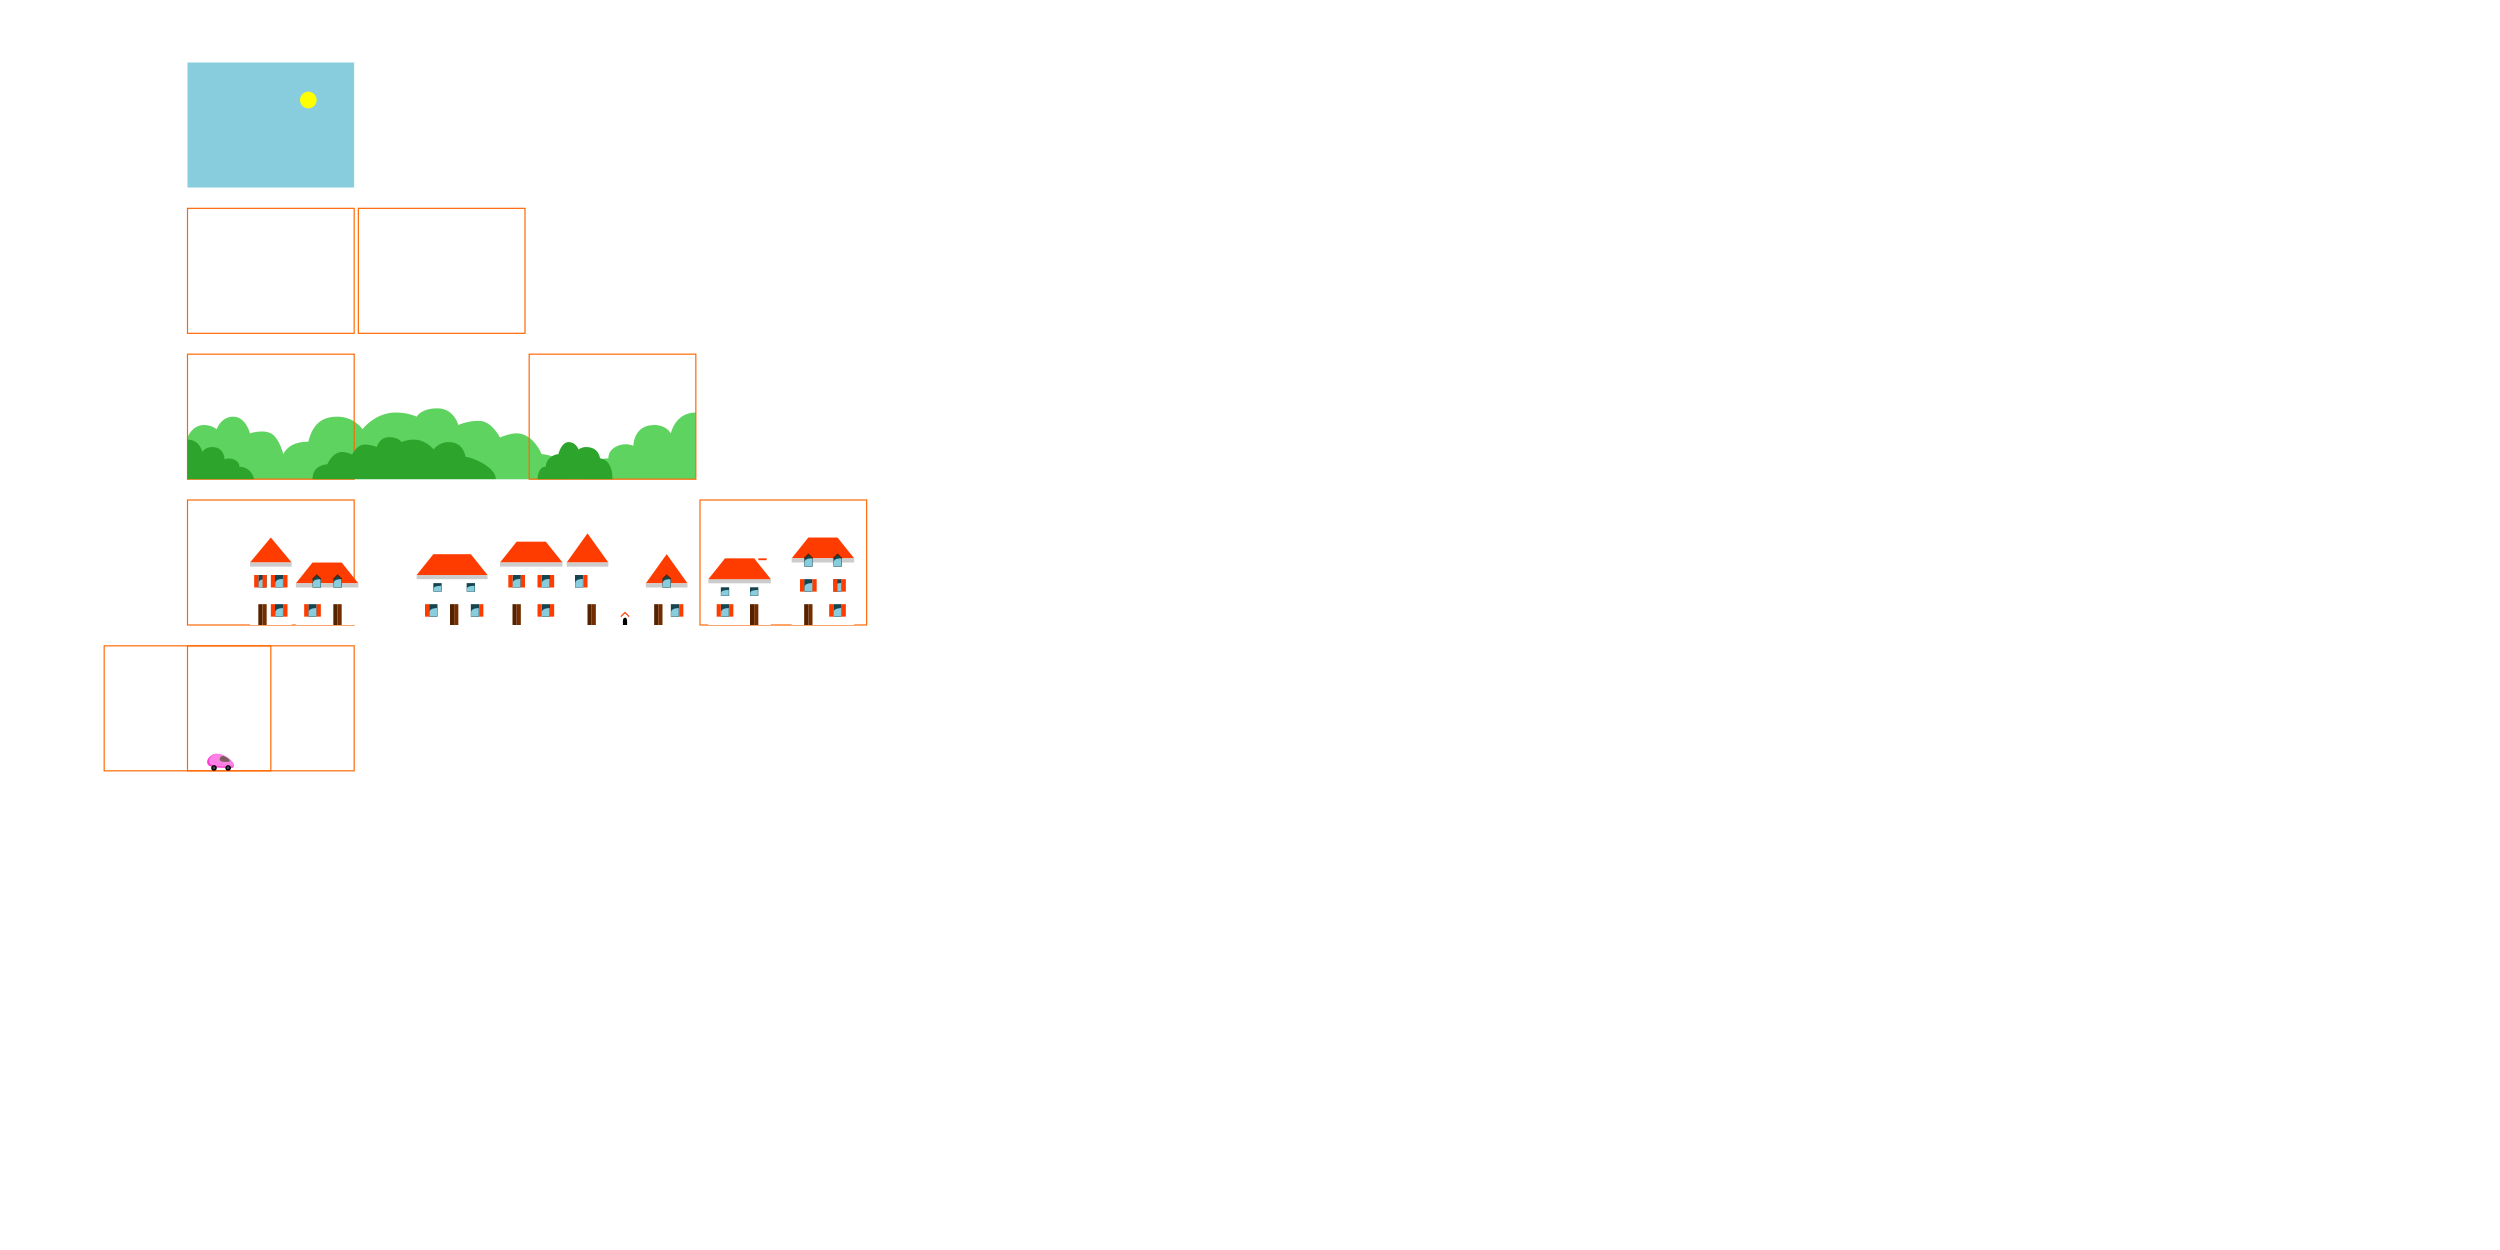 <?xml version="1.0" encoding="UTF-8" standalone="no"?>
<!-- Created with Inkscape (http://www.inkscape.org/) -->

<svg
   xmlns:ns1="http://sozi.baierouge.fr"
   xmlns:dc="http://purl.org/dc/elements/1.1/"
   xmlns:cc="http://creativecommons.org/ns#"
   xmlns:rdf="http://www.w3.org/1999/02/22-rdf-syntax-ns#"
   xmlns:svg="http://www.w3.org/2000/svg"
   xmlns="http://www.w3.org/2000/svg"
   xmlns:sodipodi="http://sodipodi.sourceforge.net/DTD/sodipodi-0.dtd"
   xmlns:inkscape="http://www.inkscape.org/namespaces/inkscape"
   width="2125.984"
   height="1062.992"
   id="svg2"
   version="1.1"
   inkscape:version="0.48.3.1 r9886"
   sodipodi:docname="layers-demo.svg">
  <sodipodi:namedview
     id="base"
     pagecolor="#ffffff"
     bordercolor="#666666"
     borderopacity="1.0"
     inkscape:pageopacity="0.0"
     inkscape:pageshadow="2"
     inkscape:zoom="0.98994949"
     inkscape:cx="436.35671"
     inkscape:cy="715.19648"
     inkscape:document-units="px"
     inkscape:current-layer="layer3"
     showgrid="true"
     units="mm"
     inkscape:window-width="1366"
     inkscape:window-height="722"
     inkscape:window-x="0"
     inkscape:window-y="24"
     inkscape:window-maximized="1"
     inkscape:snap-grids="true">
    <inkscape:grid
       type="xygrid"
       id="grid2985"
       empspacing="5"
       visible="true"
       enabled="true"
       snapvisiblegridlinesonly="true"
       units="mm"
       spacingx="1mm"
       spacingy="1mm" />
  </sodipodi:namedview>
  <defs
     id="defs4" />
  <g
     inkscape:groupmode="layer"
     id="layer3"
     inkscape:label="Fond"
     style="display:none">
    <rect
       style="fill:#cccccc;fill-opacity:1;fill-rule:nonzero;stroke:none"
       id="rect3037"
       width="690.945"
       height="637.795"
       x="70.866"
       y="35.433" />
  </g>
  <g
     inkscape:label="Ciel"
     inkscape:groupmode="layer"
     id="layer1"
     transform="translate(0,10.63)"
     style="display:inline">
    <rect
       style="fill:#87cdde;stroke:none"
       id="ciel"
       width="141.732"
       height="106.299"
       x="159.449"
       y="42.52"
       inkscape:label="#rect2987" />
    <path
       sodipodi:type="arc"
       style="fill:#ffff00;fill-opacity:1;fill-rule:nonzero;stroke:none"
       id="path2989"
       sodipodi:cx="274.60629"
       sodipodi:cy="69.094467"
       sodipodi:rx="8.8582678"
       sodipodi:ry="8.8582678"
       d="m 283.465,69.094 c 0,4.892 -3.966,8.858 -8.858,8.858 -4.892,0 -8.858,-3.966 -8.858,-8.858 0,-4.892 3.966,-8.858 8.858,-8.858 4.892,0 8.858,3.966 8.858,8.858 z"
       transform="matrix(0.8,0,0,0.8,42.52,19.134)" />
  </g>
  <g
     inkscape:groupmode="layer"
     id="layer2"
     inkscape:label="Nuages"
     style="display:inline">
    <path
       style="fill:#ffffff;stroke:none"
       d="m 343.701,205.512 c 0,0 0,-7.087 10.63,-7.087 7.087,0 10.63,7.087 10.63,7.087 0,0 3.543,-3.543 10.63,-3.543 7.087,0 10.473,6.645 10.473,6.645 0,0 7.244,0.442 7.244,3.985 0,7.087 -10.63,7.087 -10.63,7.087 0,0 -7.087,7.087 -17.717,7.087 -21.26,0 -24.803,-7.087 -24.803,-7.087 0,0 -7.087,0 -7.087,-7.087 0,-7.087 10.63,-7.087 10.63,-7.087 z"
       id="path2997"
       inkscape:connector-curvature="0"
       sodipodi:nodetypes="cscscscscsc" />
    <path
       sodipodi:nodetypes="cscscscscsc"
       inkscape:connector-curvature="0"
       id="path3003"
       d="m 187.795,209.055 c 0,0 3.543,-3.543 7.087,-3.543 7.087,-1e-5 7.087,3.543 7.087,3.543 0,0 1e-5,-3.543 7.087,-3.543 7.087,0 7.087,7.087 7.087,7.087 0,0 5.128,3.917 3.543,7.087 -3.543,7.087 -14.173,3.543 -14.173,3.543 0,0 0,3.543 -10.63,3.543 -10.63,0 -10.63,-7.087 -10.63,-7.087 0,0 -10.63,0 -7.087,-7.087 3.543,-7.087 10.63,-3.543 10.63,-3.543 z"
       style="fill:#ffffff;stroke:none" />
    <rect
       transform="translate(0,10.63)"
       y="166.535"
       x="159.449"
       height="106.299"
       width="141.732"
       id="nuages-depart"
       style="fill:none;stroke:#ff6600"
       inkscape:label="#rect3039" />
    <rect
       transform="translate(0,10.63)"
       style="fill:none;stroke:#ff6600"
       id="nuages-arrivee"
       width="141.732"
       height="106.299"
       x="304.724"
       y="166.535"
       inkscape:label="#rect3041" />
  </g>
  <g
     inkscape:groupmode="layer"
     id="layer4"
     inkscape:label="Arbres"
     style="display:inline">
    <path
       style="fill:#5fd35f;stroke:none"
       d="m 159.449,372.047 c 0,0 3.543,-10.63 14.173,-10.63 6.36,0 10.63,3.543 10.63,3.543 0,0 3.543,-10.63 14.173,-10.63 10.63,0 14.173,14.173 14.173,14.173 0,0 10.63,-3.543 17.717,0 7.087,3.543 10.63,17.717 10.63,17.717 0,0 3.543,-10.63 21.26,-10.63 3.543,-14.173 10.63,-21.26 24.803,-21.26 14.173,10e-6 21.26,10.63 21.26,10.63 0,0 10.63,-14.173 28.346,-14.173 10.63,0 17.717,3.543 17.717,3.543 0,0 3.543,-7.087 17.717,-7.087 14.173,0 17.717,14.173 17.717,14.173 0,0 7.087,-3.543 17.717,-3.543 10.63,0 17.717,14.173 17.717,14.173 0,0 7.813,-3.543 14.173,-3.543 14.173,0 21.26,17.717 21.26,17.717 0,0 21.26,0 21.26,21.26 l 14.173,0 c 0,0 3.543,-17.717 21.26,-17.717 0,-10.63 14.173,-14.173 21.26,-10.63 0,0 0,-17.717 17.717,-17.717 10.63,0 14.173,7.087 14.173,7.087 0,0 3.543,-17.717 21.26,-17.717 0,0 0,42.163 0,56.693 l -432.283,0 z"
       id="path3059"
       inkscape:connector-curvature="0"
       sodipodi:nodetypes="csczczccscscsczcscccccsccccc" />
    <rect
       style="fill:none;stroke:#ff6600;display:inline"
       id="arbres-depart"
       width="141.732"
       height="106.299"
       x="159.449"
       y="301.181"
       inkscape:label="#rect3049" />
    <rect
       style="fill:none;stroke:#ff6600;display:inline"
       id="arbres-arrivee"
       width="141.732"
       height="106.299"
       x="450"
       y="301.181"
       inkscape:label="#rect3053" />
    <path
       sodipodi:nodetypes="csczcccccscscsczcscccccsccccc"
       inkscape:connector-curvature="0"
       id="path4352"
       d="m 510.236,389.764 c 0,0 -0.645,-9.609 -11.951,-9.609 -3.773,0 -6.306,2.102 -6.306,2.102 0,0 -2.102,-6.306 -8.408,-6.306 -6.306,0 -8.768,10.27 -8.768,10.27 -3.543,0 -10.63,3.543 -10.63,10.63 -7.087,0 -7.087,10.63 -7.087,10.63 0,0 -28.346,0 -35.433,0 0,-10.63 -20.929,-18.918 -25.584,-18.918 -2.102,-8.408 -6.306,-12.612 -14.714,-12.612 -8.408,10e-6 -12.612,6.306 -12.612,6.306 0,0 -6.306,-8.408 -16.816,-8.408 -6.306,0 -10.51,2.102 -10.51,2.102 0,0 -2.102,-4.204 -10.51,-4.204 -8.408,0 -10.51,8.408 -10.51,8.408 0,0 -4.204,-2.102 -10.51,-2.102 -6.306,0 -10.51,8.408 -10.51,8.408 0,0 -4.635,-2.102 -8.408,-2.102 -8.408,0 -12.612,10.51 -12.612,10.51 0,0 -12.612,0 -12.612,12.612 l -49.546,0 c 0,0 -2.102,-10.51 -12.612,-10.51 0,-6.306 -8.408,-8.408 -12.612,-6.306 0,0 0,-10.51 -10.51,-10.51 -6.306,0 -8.408,4.204 -8.408,4.204 0,0 -2.102,-10.51 -12.612,-10.51 0,0 0,25.012 0,33.631 l 361.417,0 c 0,-17.717 -10.63,-17.717 -10.63,-17.717 z"
       style="fill:#2da52d;fill-opacity:1;stroke:none" />
  </g>
  <g
     inkscape:groupmode="layer"
     id="layer5"
     inkscape:label="Maisons"
     style="display:inline">
    <rect
       y="425.197"
       x="159.449"
       height="106.299"
       width="141.732"
       id="maisons-depart"
       style="fill:none;stroke:#ff6600;display:inline"
       inkscape:label="#rect3061" />
    <rect
       style="fill:none;stroke:#ff6600;display:inline"
       id="maisons-arrivee"
       width="141.732"
       height="106.299"
       x="595.276"
       y="425.197"
       inkscape:label="#rect3069" />
    <rect
       style="fill:#ffffff;fill-opacity:1;fill-rule:nonzero;stroke:none"
       id="rect3071"
       width="35.433"
       height="53.15"
       x="212.598"
       y="478.346" />
    <rect
       y="496.063"
       x="251.575"
       height="35.433"
       width="53.15"
       id="rect3073"
       style="fill:#ffffff;fill-opacity:1;fill-rule:nonzero;stroke:none" />
    <rect
       style="fill:#ffffff;fill-opacity:1;fill-rule:nonzero;stroke:none"
       id="rect3075"
       width="60.236"
       height="42.52"
       x="354.331"
       y="488.976" />
    <rect
       y="478.346"
       x="425.197"
       height="53.15"
       width="53.15"
       id="rect3077"
       style="fill:#ffffff;fill-opacity:1;fill-rule:nonzero;stroke:none" />
    <rect
       style="fill:#ffffff;fill-opacity:1;fill-rule:nonzero;stroke:none"
       id="rect3079"
       width="35.433"
       height="53.15"
       x="481.89"
       y="478.346" />
    <rect
       y="496.063"
       x="549.213"
       height="35.433"
       width="35.433"
       id="rect3081"
       style="fill:#ffffff;fill-opacity:1;fill-rule:nonzero;stroke:none" />
    <rect
       style="fill:#ffffff;fill-opacity:1;fill-rule:nonzero;stroke:none"
       id="rect3083"
       width="53.15"
       height="38.976"
       x="602.362"
       y="492.52" />
    <rect
       y="474.803"
       x="673.228"
       height="56.693"
       width="53.15"
       id="rect3085"
       style="fill:#ffffff;fill-opacity:1;fill-rule:nonzero;stroke:none" />
    <path
       style="fill:#ff3c00;fill-opacity:1;stroke:none"
       d="m 212.598,478.346 17.717,-21.26 17.717,21.26 z"
       id="path3087"
       inkscape:connector-curvature="0" />
    <path
       inkscape:connector-curvature="0"
       id="path3857"
       d="m 251.575,496.063 14.173,-17.717 24.803,0 14.173,17.717 z"
       style="fill:#ff3c00;fill-opacity:1;stroke:none"
       sodipodi:nodetypes="ccccc" />
    <path
       sodipodi:nodetypes="ccccc"
       style="fill:#ff3c00;fill-opacity:1;stroke:none"
       d="m 354.331,488.976 14.173,-17.717 31.89,0 14.173,17.717 z"
       id="path3859"
       inkscape:connector-curvature="0" />
    <path
       inkscape:connector-curvature="0"
       id="path3861"
       d="m 425.197,478.346 14.173,-17.717 24.803,0 14.173,17.717 z"
       style="fill:#ff3c00;fill-opacity:1;stroke:none"
       sodipodi:nodetypes="ccccc" />
    <path
       sodipodi:nodetypes="cccc"
       style="fill:#ff3c00;fill-opacity:1;stroke:none"
       d="m 481.89,478.346 17.717,-24.803 17.717,24.803 z"
       id="path3863"
       inkscape:connector-curvature="0" />
    <path
       inkscape:connector-curvature="0"
       id="path3865"
       d="m 549.213,496.063 17.717,-24.803 17.717,24.803 z"
       style="fill:#ff3c00;fill-opacity:1;stroke:none"
       sodipodi:nodetypes="cccc" />
    <path
       inkscape:connector-curvature="0"
       id="path3869"
       d="m 673.228,474.803 14.173,-17.717 24.803,0 14.173,17.717 z"
       style="fill:#ff3c00;fill-opacity:1;stroke:none"
       sodipodi:nodetypes="ccccc" />
    <rect
       style="fill:#552200;fill-opacity:1;fill-rule:nonzero;stroke:none"
       id="rect3871"
       width="3.543"
       height="17.717"
       x="219.685"
       y="513.779" />
    <rect
       y="513.779"
       x="283.465"
       height="17.717"
       width="3.543"
       id="rect3873"
       style="fill:#552200;fill-opacity:1;fill-rule:nonzero;stroke:none" />
    <rect
       style="fill:#552200;fill-opacity:1;fill-rule:nonzero;stroke:none"
       id="rect3875"
       width="3.543"
       height="17.717"
       x="382.677"
       y="513.779" />
    <rect
       y="513.779"
       x="435.827"
       height="17.717"
       width="3.543"
       id="rect3877"
       style="fill:#552200;fill-opacity:1;fill-rule:nonzero;stroke:none" />
    <rect
       style="fill:#552200;fill-opacity:1;fill-rule:nonzero;stroke:none"
       id="rect3879"
       width="3.543"
       height="17.717"
       x="499.606"
       y="513.779" />
    <rect
       y="513.779"
       x="556.299"
       height="17.717"
       width="3.543"
       id="rect3881"
       style="fill:#552200;fill-opacity:1;fill-rule:nonzero;stroke:none" />
    <rect
       style="fill:#552200;fill-opacity:1;fill-rule:nonzero;stroke:none"
       id="rect3883"
       width="3.543"
       height="17.717"
       x="637.795"
       y="513.779" />
    <rect
       y="513.779"
       x="683.858"
       height="17.717"
       width="3.543"
       id="rect3885"
       style="fill:#552200;fill-opacity:1;fill-rule:nonzero;stroke:none" />
    <g
       id="g4376">
      <rect
         style="fill:#16444f;fill-opacity:1;fill-rule:nonzero;stroke:none"
         id="rect3891"
         width="7.087"
         height="10.63"
         x="219.685"
         y="488.976" />
      <path
         style="fill:#87cdde;fill-opacity:1;stroke:none"
         d="m 219.947,495.795 -0.039,3.499 6.509,-0.008 -0.003,-6.99 c 0,0 -6.444,-0.162 -6.467,3.499 z"
         id="path4374"
         inkscape:connector-curvature="0"
         sodipodi:nodetypes="cccccc" />
    </g>
    <g
       transform="translate(42.52,24.803)"
       id="g4392">
      <rect
         y="488.976"
         x="219.685"
         height="10.63"
         width="7.087"
         id="rect4394"
         style="fill:#16444f;fill-opacity:1;fill-rule:nonzero;stroke:none" />
      <path
         sodipodi:nodetypes="cccccc"
         inkscape:connector-curvature="0"
         id="path4396"
         d="m 219.947,495.795 -0.039,3.499 6.509,-0.008 -0.003,-6.99 c 0,0 -6.444,-0.162 -6.467,3.499 z"
         style="fill:#87cdde;fill-opacity:1;stroke:none" />
    </g>
    <g
       id="g4433"
       transform="translate(145.276,24.803)">
      <rect
         style="fill:#16444f;fill-opacity:1;fill-rule:nonzero;stroke:none"
         id="rect4435"
         width="7.087"
         height="10.63"
         x="219.685"
         y="488.976" />
      <path
         style="fill:#87cdde;fill-opacity:1;stroke:none"
         d="m 219.947,495.795 -0.039,3.499 6.509,-0.008 -0.003,-6.99 c 0,0 -6.444,-0.162 -6.467,3.499 z"
         id="path4437"
         inkscape:connector-curvature="0"
         sodipodi:nodetypes="cccccc" />
    </g>
    <g
       transform="translate(180.709,24.803)"
       id="g4439">
      <rect
         y="488.976"
         x="219.685"
         height="10.63"
         width="7.087"
         id="rect4441"
         style="fill:#16444f;fill-opacity:1;fill-rule:nonzero;stroke:none" />
      <path
         sodipodi:nodetypes="cccccc"
         inkscape:connector-curvature="0"
         id="path4443"
         d="m 219.947,495.795 -0.039,3.499 6.509,-0.008 -0.003,-6.99 c 0,0 -6.444,-0.162 -6.467,3.499 z"
         style="fill:#87cdde;fill-opacity:1;stroke:none" />
    </g>
    <g
       id="g4445"
       transform="translate(216.142,-9.6118356e-7)">
      <rect
         style="fill:#16444f;fill-opacity:1;fill-rule:nonzero;stroke:none"
         id="rect4447"
         width="7.087"
         height="10.63"
         x="219.685"
         y="488.976" />
      <path
         style="fill:#87cdde;fill-opacity:1;stroke:none"
         d="m 219.947,495.795 -0.039,3.499 6.509,-0.008 -0.003,-6.99 c 0,0 -6.444,-0.162 -6.467,3.499 z"
         id="path4449"
         inkscape:connector-curvature="0"
         sodipodi:nodetypes="cccccc" />
    </g>
    <g
       transform="translate(240.945,-9.6118356e-7)"
       id="g4451">
      <rect
         y="488.976"
         x="219.685"
         height="10.63"
         width="7.087"
         id="rect4453"
         style="fill:#16444f;fill-opacity:1;fill-rule:nonzero;stroke:none" />
      <path
         sodipodi:nodetypes="cccccc"
         inkscape:connector-curvature="0"
         id="path4455"
         d="m 219.947,495.795 -0.039,3.499 6.509,-0.008 -0.003,-6.99 c 0,0 -6.444,-0.162 -6.467,3.499 z"
         style="fill:#87cdde;fill-opacity:1;stroke:none" />
    </g>
    <g
       id="g4457"
       transform="translate(240.945,24.803)">
      <rect
         style="fill:#16444f;fill-opacity:1;fill-rule:nonzero;stroke:none"
         id="rect4459"
         width="7.087"
         height="10.63"
         x="219.685"
         y="488.976" />
      <path
         style="fill:#87cdde;fill-opacity:1;stroke:none"
         d="m 219.947,495.795 -0.039,3.499 6.509,-0.008 -0.003,-6.99 c 0,0 -6.444,-0.162 -6.467,3.499 z"
         id="path4461"
         inkscape:connector-curvature="0"
         sodipodi:nodetypes="cccccc" />
    </g>
    <g
       transform="translate(269.291,-9.6118356e-7)"
       id="g4463">
      <rect
         y="488.976"
         x="219.685"
         height="10.63"
         width="7.087"
         id="rect4465"
         style="fill:#16444f;fill-opacity:1;fill-rule:nonzero;stroke:none" />
      <path
         sodipodi:nodetypes="cccccc"
         inkscape:connector-curvature="0"
         id="path4467"
         d="m 219.947,495.795 -0.039,3.499 6.509,-0.008 -0.003,-6.99 c 0,0 -6.444,-0.162 -6.467,3.499 z"
         style="fill:#87cdde;fill-opacity:1;stroke:none" />
    </g>
    <g
       id="g4469"
       transform="translate(350.787,24.803)">
      <rect
         style="fill:#16444f;fill-opacity:1;fill-rule:nonzero;stroke:none"
         id="rect4471"
         width="7.087"
         height="10.63"
         x="219.685"
         y="488.976" />
      <path
         style="fill:#87cdde;fill-opacity:1;stroke:none"
         d="m 219.947,495.795 -0.039,3.499 6.509,-0.008 -0.003,-6.99 c 0,0 -6.444,-0.162 -6.467,3.499 z"
         id="path4473"
         inkscape:connector-curvature="0"
         sodipodi:nodetypes="cccccc" />
    </g>
    <g
       transform="translate(393.307,24.803)"
       id="g4475">
      <rect
         y="488.976"
         x="219.685"
         height="10.63"
         width="7.087"
         id="rect4477"
         style="fill:#16444f;fill-opacity:1;fill-rule:nonzero;stroke:none" />
      <path
         sodipodi:nodetypes="cccccc"
         inkscape:connector-curvature="0"
         id="path4479"
         d="m 219.947,495.795 -0.039,3.499 6.509,-0.008 -0.003,-6.99 c 0,0 -6.444,-0.162 -6.467,3.499 z"
         style="fill:#87cdde;fill-opacity:1;stroke:none" />
    </g>
    <g
       id="g4481"
       transform="translate(464.173,3.543)">
      <rect
         style="fill:#16444f;fill-opacity:1;fill-rule:nonzero;stroke:none"
         id="rect4483"
         width="7.087"
         height="10.63"
         x="219.685"
         y="488.976" />
      <path
         style="fill:#87cdde;fill-opacity:1;stroke:none"
         d="m 219.947,495.795 -0.039,3.499 6.509,-0.008 -0.003,-6.99 c 0,0 -6.444,-0.162 -6.467,3.499 z"
         id="path4485"
         inkscape:connector-curvature="0"
         sodipodi:nodetypes="cccccc" />
    </g>
    <g
       transform="translate(488.976,3.543)"
       id="g4487">
      <rect
         y="488.976"
         x="219.685"
         height="10.63"
         width="7.087"
         id="rect4489"
         style="fill:#16444f;fill-opacity:1;fill-rule:nonzero;stroke:none" />
      <path
         sodipodi:nodetypes="cccccc"
         inkscape:connector-curvature="0"
         id="path4491"
         d="m 219.947,495.795 -0.039,3.499 6.509,-0.008 -0.003,-6.99 c 0,0 -6.444,-0.162 -6.467,3.499 z"
         style="fill:#87cdde;fill-opacity:1;stroke:none" />
    </g>
    <g
       id="g4493"
       transform="translate(488.976,24.803)">
      <rect
         style="fill:#16444f;fill-opacity:1;fill-rule:nonzero;stroke:none"
         id="rect4495"
         width="7.087"
         height="10.63"
         x="219.685"
         y="488.976" />
      <path
         style="fill:#87cdde;fill-opacity:1;stroke:none"
         d="m 219.947,495.795 -0.039,3.499 6.509,-0.008 -0.003,-6.99 c 0,0 -6.444,-0.162 -6.467,3.499 z"
         id="path4497"
         inkscape:connector-curvature="0"
         sodipodi:nodetypes="cccccc" />
    </g>
    <g
       id="g4499"
       transform="matrix(1,0,0,0.687,393.307,163.488)">
      <rect
         style="fill:#16444f;fill-opacity:1;fill-rule:nonzero;stroke:none"
         id="rect4501"
         width="7.087"
         height="10.63"
         x="219.685"
         y="488.976" />
      <path
         style="fill:#87cdde;fill-opacity:1;stroke:none"
         d="m 219.947,495.795 -0.039,3.499 6.509,-0.008 -0.003,-6.99 c 0,0 -6.444,-0.162 -6.467,3.499 z"
         id="path4503"
         inkscape:connector-curvature="0"
         sodipodi:nodetypes="cccccc" />
    </g>
    <g
       transform="matrix(1,0,0,0.687,418.11,163.488)"
       id="g4505">
      <rect
         y="488.976"
         x="219.685"
         height="10.63"
         width="7.087"
         id="rect4507"
         style="fill:#16444f;fill-opacity:1;fill-rule:nonzero;stroke:none" />
      <path
         sodipodi:nodetypes="cccccc"
         inkscape:connector-curvature="0"
         id="path4509"
         d="m 219.947,495.795 -0.039,3.499 6.509,-0.008 -0.003,-6.99 c 0,0 -6.444,-0.162 -6.467,3.499 z"
         style="fill:#87cdde;fill-opacity:1;stroke:none" />
    </g>
    <g
       transform="matrix(1,0,0,0.687,148.819,159.945)"
       id="g4511">
      <rect
         y="488.976"
         x="219.685"
         height="10.63"
         width="7.087"
         id="rect4513"
         style="fill:#16444f;fill-opacity:1;fill-rule:nonzero;stroke:none" />
      <path
         sodipodi:nodetypes="cccccc"
         inkscape:connector-curvature="0"
         id="path4515"
         d="m 219.947,495.795 -0.039,3.499 6.509,-0.008 -0.003,-6.99 c 0,0 -6.444,-0.162 -6.467,3.499 z"
         style="fill:#87cdde;fill-opacity:1;stroke:none" />
    </g>
    <g
       id="g4517"
       transform="matrix(1,0,0,0.687,177.165,159.945)">
      <rect
         style="fill:#16444f;fill-opacity:1;fill-rule:nonzero;stroke:none"
         id="rect4519"
         width="7.087"
         height="10.63"
         x="219.685"
         y="488.976" />
      <path
         style="fill:#87cdde;fill-opacity:1;stroke:none"
         d="m 219.947,495.795 -0.039,3.499 6.509,-0.008 -0.003,-6.99 c 0,0 -6.444,-0.162 -6.467,3.499 z"
         id="path4521"
         inkscape:connector-curvature="0"
         sodipodi:nodetypes="cccccc" />
    </g>
    <rect
       y="513.779"
       x="258.661"
       height="10.63"
       width="3.543"
       id="rect4547"
       style="fill:#ff3c00;fill-opacity:1;fill-rule:nonzero;stroke:none;stroke-width:1.5;stroke-miterlimit:4;stroke-opacity:1;stroke-dasharray:none;stroke-dashoffset:0;display:inline" />
    <rect
       style="fill:#ff3c00;fill-opacity:1;fill-rule:nonzero;stroke:none;display:inline"
       id="rect4568"
       width="3.543"
       height="10.63"
       x="269.291"
       y="513.779" />
    <rect
       style="fill:#ff3c00;fill-opacity:1;fill-rule:nonzero;stroke:none;display:inline"
       id="rect4570"
       width="3.543"
       height="10.63"
       x="240.945"
       y="513.779" />
    <rect
       y="513.779"
       x="230.315"
       height="10.63"
       width="3.543"
       id="rect4572"
       style="fill:#ff3c00;fill-opacity:1;fill-rule:nonzero;stroke:none;display:inline" />
    <rect
       style="fill:#ff3c00;fill-opacity:1;fill-rule:nonzero;stroke:none;display:inline"
       id="rect4574"
       width="3.543"
       height="10.63"
       x="240.945"
       y="488.976" />
    <rect
       y="488.976"
       x="230.315"
       height="10.63"
       width="3.543"
       id="rect4576"
       style="fill:#ff3c00;fill-opacity:1;fill-rule:nonzero;stroke:none;display:inline" />
    <rect
       y="488.976"
       x="223.228"
       height="10.63"
       width="3.543"
       id="rect4580"
       style="fill:#ff3c00;fill-opacity:1;fill-rule:nonzero;stroke:none;display:inline" />
    <g
       transform="translate(14.173,-9.6118356e-7)"
       id="g4380">
      <rect
         y="488.976"
         x="219.685"
         height="10.63"
         width="7.087"
         id="rect4382"
         style="fill:#16444f;fill-opacity:1;fill-rule:nonzero;stroke:none" />
      <path
         sodipodi:nodetypes="cccccc"
         inkscape:connector-curvature="0"
         id="path4384"
         d="m 219.947,495.795 -0.039,3.499 6.509,-0.008 -0.003,-6.99 c 0,0 -6.444,-0.162 -6.467,3.499 z"
         style="fill:#87cdde;fill-opacity:1;stroke:none" />
    </g>
    <g
       id="g4386"
       transform="translate(14.173,24.803)">
      <rect
         style="fill:#16444f;fill-opacity:1;fill-rule:nonzero;stroke:none"
         id="rect4388"
         width="7.087"
         height="10.63"
         x="219.685"
         y="488.976" />
      <path
         style="fill:#87cdde;fill-opacity:1;stroke:none"
         d="m 219.947,495.795 -0.039,3.499 6.509,-0.008 -0.003,-6.99 c 0,0 -6.444,-0.162 -6.467,3.499 z"
         id="path4390"
         inkscape:connector-curvature="0"
         sodipodi:nodetypes="cccccc" />
    </g>
    <rect
       style="fill:#ff3c00;fill-opacity:1;fill-rule:nonzero;stroke:none;display:inline"
       id="rect4578"
       width="3.543"
       height="10.63"
       x="216.142"
       y="488.976" />
    <rect
       y="513.779"
       x="361.417"
       height="10.63"
       width="3.543"
       id="rect4582"
       style="fill:#ff3c00;fill-opacity:1;fill-rule:nonzero;stroke:none;display:inline" />
    <rect
       style="fill:#ff3c00;fill-opacity:1;fill-rule:nonzero;stroke:none;display:inline"
       id="rect4584"
       width="3.543"
       height="10.63"
       x="407.48"
       y="513.779" />
    <rect
       y="488.976"
       x="432.283"
       height="10.63"
       width="3.543"
       id="rect4586"
       style="fill:#ff3c00;fill-opacity:1;fill-rule:nonzero;stroke:none;display:inline" />
    <rect
       style="fill:#ff3c00;fill-opacity:1;fill-rule:nonzero;stroke:none;display:inline"
       id="rect4588"
       width="3.543"
       height="10.63"
       x="442.913"
       y="488.976" />
    <rect
       y="488.976"
       x="457.087"
       height="10.63"
       width="3.543"
       id="rect4590"
       style="fill:#ff3c00;fill-opacity:1;fill-rule:nonzero;stroke:none;display:inline" />
    <rect
       style="fill:#ff3c00;fill-opacity:1;fill-rule:nonzero;stroke:none;display:inline"
       id="rect4592"
       width="3.543"
       height="10.63"
       x="467.717"
       y="488.976" />
    <rect
       y="513.779"
       x="467.717"
       height="10.63"
       width="3.543"
       id="rect4594"
       style="fill:#ff3c00;fill-opacity:1;fill-rule:nonzero;stroke:none;display:inline" />
    <rect
       style="fill:#ff3c00;fill-opacity:1;fill-rule:nonzero;stroke:none;display:inline"
       id="rect4596"
       width="3.543"
       height="10.63"
       x="457.087"
       y="513.779" />
    <rect
       y="488.976"
       x="496.063"
       height="10.63"
       width="3.543"
       id="rect4598"
       style="fill:#ff3c00;fill-opacity:1;fill-rule:nonzero;stroke:none;display:inline" />
    <rect
       style="fill:#ff3c00;fill-opacity:1;fill-rule:nonzero;stroke:none;display:inline"
       id="rect4600"
       width="3.543"
       height="10.63"
       x="577.559"
       y="513.779" />
    <rect
       y="513.779"
       x="609.449"
       height="10.63"
       width="3.543"
       id="rect4602"
       style="fill:#ff3c00;fill-opacity:1;fill-rule:nonzero;stroke:none;display:inline" />
    <rect
       style="fill:#ff3c00;fill-opacity:1;fill-rule:nonzero;stroke:none;display:inline"
       id="rect4604"
       width="3.543"
       height="10.63"
       x="620.079"
       y="513.779" />
    <rect
       y="492.52"
       x="680.315"
       height="10.63"
       width="3.543"
       id="rect4606"
       style="fill:#ff3c00;fill-opacity:1;fill-rule:nonzero;stroke:none;display:inline" />
    <rect
       style="fill:#ff3c00;fill-opacity:1;fill-rule:nonzero;stroke:none;display:inline"
       id="rect4608"
       width="3.543"
       height="10.63"
       x="715.748"
       y="492.52" />
    <rect
       y="513.779"
       x="715.748"
       height="10.63"
       width="3.543"
       id="rect4610"
       style="fill:#ff3c00;fill-opacity:1;fill-rule:nonzero;stroke:none;display:inline" />
    <rect
       style="fill:#ff3c00;fill-opacity:1;fill-rule:nonzero;stroke:none;display:inline"
       id="rect4612"
       width="3.543"
       height="10.63"
       x="708.661"
       y="492.52" />
    <rect
       y="513.779"
       x="705.118"
       height="10.63"
       width="3.543"
       id="rect4614"
       style="fill:#ff3c00;fill-opacity:1;fill-rule:nonzero;stroke:none;display:inline" />
    <rect
       style="fill:#ff3c00;fill-opacity:1;fill-rule:nonzero;stroke:none;display:inline"
       id="rect4616"
       width="3.543"
       height="10.63"
       x="690.945"
       y="492.52" />
    <rect
       y="488.976"
       x="354.331"
       height="3.543"
       width="60.236"
       id="rect4618"
       style="fill:#cccccc;fill-opacity:1;fill-rule:nonzero;stroke:none" />
    <rect
       style="fill:#cccccc;fill-opacity:1;fill-rule:nonzero;stroke:none"
       id="rect4620"
       width="53.15"
       height="3.543"
       x="425.197"
       y="478.346" />
    <rect
       y="478.346"
       x="481.89"
       height="3.543"
       width="35.433"
       id="rect4622"
       style="fill:#cccccc;fill-opacity:1;fill-rule:nonzero;stroke:none" />
    <rect
       style="fill:#cccccc;fill-opacity:1;fill-rule:nonzero;stroke:none"
       id="rect4624"
       width="35.433"
       height="3.543"
       x="549.213"
       y="496.063" />
    <g
       id="g4523"
       transform="translate(343.701,4.4848057e-6)">
      <path
         sodipodi:nodetypes="cccccc"
         inkscape:connector-curvature="0"
         id="path4525"
         d="m 219.685,492.52 3.46,-3.543 3.627,3.543 0,7.087 -7.087,0 z"
         style="fill:#16444f;fill-opacity:1;fill-rule:nonzero;stroke:none" />
      <path
         style="fill:#87cdde;fill-opacity:1;stroke:none"
         d="m 219.947,495.795 -0.039,3.499 6.509,-0.008 -0.003,-6.766 c 0,0 -6.444,-0.385 -6.467,3.275 z"
         id="path4527"
         inkscape:connector-curvature="0"
         sodipodi:nodetypes="cccccc" />
      <path
         inkscape:connector-curvature="0"
         id="path4529"
         d="m 219.685,492.52 3.543,-3.543 3.543,3.543 0,0"
         style="fill:none;stroke:#552200;stroke-width:1px;stroke-linecap:butt;stroke-linejoin:miter;stroke-opacity:1;display:inline" />
    </g>
    <rect
       y="492.52"
       x="602.362"
       height="3.543"
       width="53.15"
       id="rect4626"
       style="fill:#cccccc;fill-opacity:1;fill-rule:nonzero;stroke:none" />
    <rect
       style="fill:#cccccc;fill-opacity:1;fill-rule:nonzero;stroke:none"
       id="rect4628"
       width="53.15"
       height="3.543"
       x="673.228"
       y="474.803" />
    <g
       transform="translate(464.257,-17.717)"
       id="g4531">
      <path
         style="fill:#16444f;fill-opacity:1;fill-rule:nonzero;stroke:none"
         d="m 219.685,492.52 3.46,-3.543 3.627,3.543 0,7.087 -7.087,0 z"
         id="path4533"
         inkscape:connector-curvature="0"
         sodipodi:nodetypes="cccccc" />
      <path
         sodipodi:nodetypes="cccccc"
         inkscape:connector-curvature="0"
         id="path4535"
         d="m 219.947,495.795 -0.039,3.499 6.509,-0.008 -0.003,-6.766 c 0,0 -6.444,-0.385 -6.467,3.275 z"
         style="fill:#87cdde;fill-opacity:1;stroke:none" />
      <path
         style="fill:none;stroke:#552200;stroke-width:1px;stroke-linecap:butt;stroke-linejoin:miter;stroke-opacity:1;display:inline"
         d="m 219.685,492.52 3.543,-3.543 3.543,3.543 0,0"
         id="path4537"
         inkscape:connector-curvature="0" />
    </g>
    <g
       id="g4539"
       transform="translate(489.06,-17.717)">
      <path
         sodipodi:nodetypes="cccccc"
         inkscape:connector-curvature="0"
         id="path4541"
         d="m 219.685,492.52 3.46,-3.543 3.627,3.543 0,7.087 -7.087,0 z"
         style="fill:#16444f;fill-opacity:1;fill-rule:nonzero;stroke:none" />
      <path
         style="fill:#87cdde;fill-opacity:1;stroke:none"
         d="m 219.947,495.795 -0.039,3.499 6.509,-0.008 -0.003,-6.766 c 0,0 -6.444,-0.385 -6.467,3.275 z"
         id="path4543"
         inkscape:connector-curvature="0"
         sodipodi:nodetypes="cccccc" />
      <path
         inkscape:connector-curvature="0"
         id="path4545"
         d="m 219.685,492.52 3.543,-3.543 3.543,3.543 0,0"
         style="fill:none;stroke:#552200;stroke-width:1px;stroke-linecap:butt;stroke-linejoin:miter;stroke-opacity:1;display:inline" />
    </g>
    <rect
       style="fill:#cccccc;fill-opacity:1;fill-rule:nonzero;stroke:none"
       id="rect4630"
       width="53.15"
       height="3.543"
       x="251.575"
       y="496.063" />
    <g
       id="g4398"
       transform="translate(46.146,-9.6118356e-7)">
      <path
         sodipodi:nodetypes="cccccc"
         inkscape:connector-curvature="0"
         id="rect4400"
         d="m 219.685,492.52 3.46,-3.543 3.627,3.543 0,7.087 -7.087,0 z"
         style="fill:#16444f;fill-opacity:1;fill-rule:nonzero;stroke:none" />
      <path
         style="fill:#87cdde;fill-opacity:1;stroke:none"
         d="m 219.947,495.795 -0.039,3.499 6.509,-0.008 -0.003,-6.766 c 0,0 -6.444,-0.385 -6.467,3.275 z"
         id="path4402"
         inkscape:connector-curvature="0"
         sodipodi:nodetypes="cccccc" />
      <path
         inkscape:connector-curvature="0"
         id="path4405"
         d="m 219.685,492.52 3.543,-3.543 3.543,3.543 0,0"
         style="fill:none;stroke:#552200;stroke-width:1px;stroke-linecap:butt;stroke-linejoin:miter;stroke-opacity:1;display:inline" />
    </g>
    <g
       transform="translate(63.863,-2.6018088e-6)"
       id="g4425">
      <path
         style="fill:#16444f;fill-opacity:1;fill-rule:nonzero;stroke:none"
         d="m 219.685,492.52 3.46,-3.543 3.627,3.543 0,7.087 -7.087,0 z"
         id="path4427"
         inkscape:connector-curvature="0"
         sodipodi:nodetypes="cccccc" />
      <path
         sodipodi:nodetypes="cccccc"
         inkscape:connector-curvature="0"
         id="path4429"
         d="m 219.947,495.795 -0.039,3.499 6.509,-0.008 -0.003,-6.766 c 0,0 -6.444,-0.385 -6.467,3.275 z"
         style="fill:#87cdde;fill-opacity:1;stroke:none" />
      <path
         style="fill:none;stroke:#552200;stroke-width:1px;stroke-linecap:butt;stroke-linejoin:miter;stroke-opacity:1;display:inline"
         d="m 219.685,492.52 3.543,-3.543 3.543,3.543 0,0"
         id="path4431"
         inkscape:connector-curvature="0" />
    </g>
    <rect
       y="478.346"
       x="212.598"
       height="3.543"
       width="35.433"
       id="rect4632"
       style="fill:#cccccc;fill-opacity:1;fill-rule:nonzero;stroke:none" />
    <rect
       style="fill:#722d00;fill-opacity:1;fill-rule:nonzero;stroke:none"
       id="rect4634"
       width="3.543"
       height="17.717"
       x="687.402"
       y="513.779" />
    <rect
       y="513.779"
       x="641.339"
       height="17.717"
       width="3.543"
       id="rect4636"
       style="fill:#722d00;fill-opacity:1;fill-rule:nonzero;stroke:none" />
    <rect
       style="fill:#722d00;fill-opacity:1;fill-rule:nonzero;stroke:none"
       id="rect4638"
       width="3.543"
       height="17.717"
       x="559.843"
       y="513.779" />
    <rect
       y="513.779"
       x="503.15"
       height="17.717"
       width="3.543"
       id="rect4640"
       style="fill:#722d00;fill-opacity:1;fill-rule:nonzero;stroke:none" />
    <rect
       style="fill:#722d00;fill-opacity:1;fill-rule:nonzero;stroke:none"
       id="rect4642"
       width="3.543"
       height="17.717"
       x="439.37"
       y="513.779" />
    <rect
       y="513.779"
       x="386.22"
       height="17.717"
       width="3.543"
       id="rect4644"
       style="fill:#722d00;fill-opacity:1;fill-rule:nonzero;stroke:none" />
    <rect
       style="fill:#722d00;fill-opacity:1;fill-rule:nonzero;stroke:none"
       id="rect4646"
       width="3.543"
       height="17.717"
       x="287.008"
       y="513.779" />
    <rect
       y="513.779"
       x="223.228"
       height="17.717"
       width="3.543"
       id="rect4648"
       style="fill:#722d00;fill-opacity:1;fill-rule:nonzero;stroke:none" />
    <path
       sodipodi:nodetypes="cccccc"
       inkscape:connector-curvature="0"
       id="rect4650"
       d="m 527.953,524.409 3.543,-3.543 3.543,3.543 0,7.087 -7.087,0 z"
       style="fill:#ffffff;fill-opacity:1;fill-rule:nonzero;stroke:none" />
    <path
       sodipodi:nodetypes="ccc"
       style="fill:none;stroke:#ff3c00;stroke-opacity:1"
       d="m 527.953,524.409 3.543,-3.543 3.543,3.543"
       id="path4652"
       inkscape:connector-curvature="0" />
    <path
       sodipodi:nodetypes="ccccc"
       inkscape:connector-curvature="0"
       id="path4655"
       d="m 529.724,531.496 0,-3.543 c 0,-3.543 3.543,-3.543 3.543,0 l 0,3.543 z"
       style="fill:#000000;stroke:none" />
    <rect
       y="474.803"
       x="644.882"
       height="14.173"
       width="7.087"
       id="rect4657"
       style="fill:#ffffff;fill-opacity:1;fill-rule:nonzero;stroke:none" />
    <path
       sodipodi:nodetypes="ccccc"
       style="fill:#ff3c00;fill-opacity:1;stroke:none"
       d="m 602.362,492.52 14.173,-17.717 24.803,0 14.173,17.717 z"
       id="path3867"
       inkscape:connector-curvature="0" />
    <rect
       y="474.803"
       x="644.882"
       height="1.579"
       width="7.087"
       id="rect4659"
       style="fill:#ff3c00;fill-opacity:1;fill-rule:nonzero;stroke:none" />
  </g>
  <g
     inkscape:groupmode="layer"
     id="layer6"
     inkscape:label="Voiture">
    <rect
       style="display:inline;fill:none;stroke:#ff6600"
       id="voiture-depart"
       width="141.732"
       height="106.299"
       x="159.449"
       y="549.213"
       inkscape:label="#rect3939" />
    <rect
       y="549.213"
       x="88.583"
       height="106.299"
       width="141.732"
       id="voiture-arrivee"
       style="fill:none;stroke:#ff6600;display:inline"
       inkscape:label="#rect3952" />
    <g
       transform="matrix(0.68,0,0,0.68,56.684,209.732)"
       id="g4362">
      <path
         style="fill:#ff39d6;fill-opacity:1;stroke:none"
         d="m 177.165,648.425 c 3.189,3.543 19.134,3.543 28.701,3.543 3.189,0 3.189,-1.873 3.189,-3.543 0,-3.543 -9.567,-14.173 -22.323,-14.173 -6.806,0 -14.38,8.826 -9.567,14.173 z"
         id="path4354"
         inkscape:connector-curvature="0"
         sodipodi:nodetypes="sssss" />
      <path
         sodipodi:nodetypes="sssss"
         inkscape:connector-curvature="0"
         id="path3948"
         d="m 179.764,647.166 c 2.835,3.15 17.012,3.15 25.519,3.15 2.835,0 3.684,-0.817 3.684,-2.302 0,-3.15 -9.578,-13.852 -22.125,-13.718 -6.051,0.065 -11.357,8.115 -7.078,12.87 z"
         style="fill:#ff80e5;stroke:none" />
      <path
         transform="translate(-24.803,0)"
         d="m 212.598,651.968 c 0,1.957 -1.586,3.543 -3.543,3.543 -1.957,0 -3.543,-1.586 -3.543,-3.543 0,-1.957 1.586,-3.543 3.543,-3.543 1.957,0 3.543,1.586 3.543,3.543 z"
         sodipodi:ry="3.5433071"
         sodipodi:rx="3.5433071"
         sodipodi:cy="651.96844"
         sodipodi:cx="209.05511"
         id="path3942"
         style="fill:#000000;fill-opacity:1;fill-rule:nonzero;stroke:none"
         sodipodi:type="arc" />
      <path
         transform="translate(-7.087,0)"
         sodipodi:type="arc"
         style="fill:#000000;fill-opacity:1;fill-rule:nonzero;stroke:none"
         id="path3944"
         sodipodi:cx="209.05511"
         sodipodi:cy="651.96844"
         sodipodi:rx="3.5433071"
         sodipodi:ry="3.5433071"
         d="m 212.598,651.968 c 0,1.957 -1.586,3.543 -3.543,3.543 -1.957,0 -3.543,-1.586 -3.543,-3.543 0,-1.957 1.586,-3.543 3.543,-3.543 1.957,0 3.543,1.586 3.543,3.543 z" />
      <path
         sodipodi:nodetypes="zssz"
         inkscape:connector-curvature="0"
         id="path3950"
         d="m 195.198,636.974 c -2.641,0 -4.869,3.451 -3.48,5.698 1.242,2.009 9.767,2.514 11.956,1.136 2.235,-1.407 -5.835,-6.834 -8.476,-6.834 z"
         style="fill:#916f6f;stroke:none" />
      <path
         style="fill:#7b5d5d;fill-opacity:1;stroke:none"
         d="m 195.512,637.242 c -2.401,0 -4.426,3.066 -3.164,5.063 1.129,1.785 8.879,2.234 10.869,1.01 2.032,-1.25 -5.304,-6.072 -7.705,-6.072 z"
         id="path4356"
         inkscape:connector-curvature="0"
         sodipodi:nodetypes="zssz" />
      <path
         sodipodi:type="arc"
         style="fill:#444444;fill-opacity:1;fill-rule:nonzero;stroke:none"
         id="path4358"
         sodipodi:cx="209.05511"
         sodipodi:cy="651.96844"
         sodipodi:rx="3.5433071"
         sodipodi:ry="3.5433071"
         d="m 212.598,651.968 c 0,1.957 -1.586,3.543 -3.543,3.543 -1.957,0 -3.543,-1.586 -3.543,-3.543 0,-1.957 1.586,-3.543 3.543,-3.543 1.957,0 3.543,1.586 3.543,3.543 z"
         transform="matrix(0.521,0,0,0.521,75.286,312.143)" />
      <path
         transform="matrix(0.521,0,0,0.521,93.003,312.143)"
         d="m 212.598,651.968 c 0,1.957 -1.586,3.543 -3.543,3.543 -1.957,0 -3.543,-1.586 -3.543,-3.543 0,-1.957 1.586,-3.543 3.543,-3.543 1.957,0 3.543,1.586 3.543,3.543 z"
         sodipodi:ry="3.5433071"
         sodipodi:rx="3.5433071"
         sodipodi:cy="651.96844"
         sodipodi:cx="209.05511"
         id="path4360"
         style="fill:#444444;fill-opacity:1;fill-rule:nonzero;stroke:none"
         sodipodi:type="arc" />
    </g>
  </g>
  <ns1:frame
     ns1:transition-duration-ms="1000"
     ns1:timeout-ms="1000"
     ns1:timeout-enable="true"
     ns1:title="Départ"
     ns1:sequence="1"
     ns1:transition-profile="linear"
     ns1:transition-zoom-percent="0"
     ns1:hide="true"
     ns1:clip="true"
     id="frame1">
    <ns1:layer
       ns1:hide="false"
       ns1:refid="ciel"
       ns1:group="layer1" />
    <ns1:layer
       ns1:refid="nuages-depart"
       ns1:group="layer2" />
    <ns1:layer
       ns1:refid="arbres-depart"
       ns1:group="layer4" />
    <ns1:layer
       ns1:refid="maisons-depart"
       ns1:group="layer5" />
    <ns1:layer
       ns1:refid="voiture-depart"
       ns1:group="layer6" />
  </ns1:frame>
  <ns1:frame
     ns1:transition-duration-ms="7000"
     ns1:timeout-ms="1000"
     ns1:timeout-enable="true"
     ns1:title="Arrivée"
     ns1:sequence="2"
     ns1:transition-profile="linear"
     ns1:transition-zoom-percent="0"
     ns1:hide="true"
     ns1:clip="true"
     id="frame2">
    <ns1:layer
       ns1:hide="false"
       ns1:refid="ciel"
       ns1:group="layer1" />
    <ns1:layer
       ns1:refid="nuages-arrivee"
       ns1:group="layer2" />
    <ns1:layer
       ns1:refid="arbres-arrivee"
       ns1:group="layer4" />
    <ns1:layer
       ns1:refid="maisons-arrivee"
       ns1:group="layer5" />
    <ns1:layer
       ns1:refid="voiture-arrivee"
       ns1:group="layer6" />
  </ns1:frame>
  <script
     ns1:version="13.05-21071236"
     id="sozi-script">function namespace(a,b,c){&quot;use strict&quot;;var d=a;return b.split(&quot;.&quot;).forEach(function(a){typeof d[a]==&quot;undefined&quot;&amp;&amp;(d[a]={}),d=d[a]}),c&amp;&amp;c(d,a),d}namespace(this,&quot;sozi.events&quot;,function(a){&quot;use strict&quot;;var b={};a.listen=function(a,c){b.hasOwnProperty(a)||(b[a]=[]),b[a].push(c)},a.fire=function(a){var c=Array.prototype.slice.call(arguments,1);b.hasOwnProperty(a)&amp;&amp;b[a].forEach(function(a){a.apply(null,c)})}}),namespace(this,&quot;sozi.proto&quot;,function(a){&quot;use strict&quot;,a.Object={installConstructors:function(){function a(){}a.prototype=this,this.instance=function(){var b=new a;return b.construct.apply(b,arguments),b},this.subtype=function(b){var c=new a;return c.augment(b),c.installConstructors(),c}},construct:function(){},augment:function(a){for(var b in a)a.hasOwnProperty(b)&amp;&amp;(this[b]=a[b]);return this},bind:function(a){var b=this;return function(){return a.apply(b,arguments)}}},a.Object.installConstructors()}),namespace(this,&quot;sozi.actions&quot;,function(a,b){function n(a,b,e){c.stop(),d.viewPorts.player.zoom(a&gt;0?h:1/h,b,e)}function o(a){c.stop(),d.viewPorts.player.rotate(a&gt;0?i:-i)}function p(){sozi.framelist.isVisible()?(sozi.framelist.hide(),c.restart()):(c.stop(),sozi.framelist.show())}function q(a){return d.viewPorts.player.contains(a.clientX,a.clientY)}function r(a){if(!q(a))return;a.button===f?(e.documentElement.addEventListener(&quot;mousemove&quot;,s,!1),k=!1,l=a.clientX,m=a.clientY):a.button===g&amp;&amp;p(),a.stopPropagation(),a.preventDefault()}function s(a){if(!q(a))return;c.stop(),!k&amp;&amp;(Math.abs(a.clientX-l)&gt;j||Math.abs(a.clientY-m)&gt;j)&amp;&amp;(k=!0),k&amp;&amp;(sozi.events.fire(&quot;sozi.player.cleanup&quot;),d.viewPorts.player.drag(a.clientX-l,a.clientY-m),l=a.clientX,m=a.clientY),a.stopPropagation()}function t(a){if(!q(a))return;a.button===f&amp;&amp;e.documentElement.removeEventListener(&quot;mousemove&quot;,s,!1),a.stopPropagation(),a.preventDefault()}function u(a){if(!q(a))return;c.moveToPrevious(),a.stopPropagation(),a.preventDefault()}function v(a){if(!q(a))return;!k&amp;&amp;a.button!==g&amp;&amp;c.moveToNext(),a.stopPropagation(),a.preventDefault()}function w(a){if(!q(a))return;a||(a=b.event);var c=0;a.wheelDelta?c=a.wheelDelta:a.detail&amp;&amp;(c=-a.detail),c!==0&amp;&amp;(a.shiftKey?o(c):n(c,a.clientX,a.clientY)),a.stopPropagation(),a.preventDefault()}function x(a){if(a.altKey||a.ctrlKey||a.metaKey)return;switch(a.charCode||a.which){case 43:n(1,b.innerWidth/2,b.innerHeight/2);break;case 45:n(-1,b.innerWidth/2,b.innerHeight/2);break;case 61:c.moveToCurrent();break;case 70:case 102:c.showAll();break;case 84:case 116:p();break;case 82:o(-1);break;case 114:o(1);break;default:return}a.stopPropagation(),a.preventDefault()}function y(a){if(a.altKey||a.ctrlKey||a.metaKey)return;switch(a.keyCode){case 36:c.moveToFirst();break;case 35:c.moveToLast();break;case 38:c.jumpToPrevious();break;case 33:case 37:c.moveToPrevious();break;case 40:c.jumpToNext();break;case 34:case 39:case 13:case 32:c.moveToNext();break;default:return}a.stopPropagation()}function z(a){a.stopPropagation()}function A(){var a=e.getElementsByTagName(&quot;a&quot;);for(var c=0;c&lt;a.length;c+=1)a[c].addEventListener(&quot;click&quot;,z,!1),a[c].addEventListener(&quot;contextmenu&quot;,z,!1);var d=e.documentElement;d.addEventListener(&quot;click&quot;,v,!1),d.addEventListener(&quot;mousedown&quot;,r,!1),d.addEventListener(&quot;mouseup&quot;,t,!1),d.addEventListener(&quot;contextmenu&quot;,u,!1),d.addEventListener(&quot;DOMMouseScroll&quot;,w,!1),b.onmousewheel=w,d.addEventListener(&quot;keypress&quot;,x,!1),d.addEventListener(&quot;keydown&quot;,y,!1)}&quot;use strict&quot;;var c=namespace(b,&quot;sozi.player&quot;),d=namespace(b,&quot;sozi.display&quot;),e=b.document,f=0,g=1,h=1.05,i=5,j=5,k=!1,l=0,m=0;sozi.events.listen(&quot;sozi.display.ready&quot;,A)}),namespace(this,&quot;sozi.animation&quot;,function(a,b){function h(){g.length&gt;0?(c&amp;&amp;c(h),g.forEach(function(a){a.step(d())})):c||b.clearInterval(f)}function i(){c?c(h):f=b.setInterval(function(){h(d())},e)}function j(a){g.push(a),g.length===1&amp;&amp;i()}function k(a){g.splice(g.indexOf(a),1)}&quot;use strict&quot;;var c=b.mozRequestAnimationFrame||b.webkitRequestAnimationFrame||b.msRequestAnimationFrame||b.oRequestAnimationFrame,d=function(){return b.performance&amp;&amp;b.performance.now?b.performance.now():Date.now()};a.setAnimationFrameHandlers=function(a,b){c=a,d=b};var e=40,f,g=[];a.Animator=sozi.proto.Object.subtype({construct:function(){this.durationMs=0,this.data=null,this.initialTime=0,this.started=!1},start:function(a,b){this.durationMs=a,this.data=b,this.initialTime=d(),this.onStep(0),this.started||(this.started=!0,j(this))},stop:function(){this.started&amp;&amp;(k(this),this.started=!1)},step:function(a){var b=a-this.initialTime;b&gt;=this.durationMs?(this.stop(),this.onStep(1),this.onDone()):this.onStep(b/this.durationMs)},onStep:function(a){},onDone:function(){}}),a.profiles={linear:function(a){return a},accelerate:function(a){return Math.pow(a,3)},&quot;strong-accelerate&quot;:function(a){return Math.pow(a,5)},decelerate:function(a){return 1-Math.pow(1-a,3)},&quot;strong-decelerate&quot;:function(a){return 1-Math.pow(1-a,5)},&quot;accelerate-decelerate&quot;:function(a){var b=a&lt;=.5?a:1-a,c=Math.pow(2*b,3)/2;return a&lt;=.5?c:1-c},&quot;strong-accelerate-decelerate&quot;:function(a){var b=a&lt;=.5?a:1-a,c=Math.pow(2*b,5)/2;return a&lt;=.5?c:1-c},&quot;decelerate-accelerate&quot;:function(a){var b=a&lt;=.5?a:1-a,c=(1-Math.pow(1-2*b,2))/2;return a&lt;=.5?c:1-c},&quot;strong-decelerate-accelerate&quot;:function(a){var b=a&lt;=.5?a:1-a,c=(1-Math.pow(1-2*b,3))/2;return a&lt;=.5?c:1-c},&quot;immediate-beginning&quot;:function(a){return 1},&quot;immediate-end&quot;:function(a){return a===1?1:0},&quot;immediate-middle&quot;:function(a){return a&gt;=.5?1:0}}}),namespace(this,&quot;sozi.display&quot;,function(a,b){function j(){var a=e.documentElement;f=a.getBBox(),g=b.innerWidth,h=b.innerHeight,a.setAttribute(&quot;width&quot;,g),a.setAttribute(&quot;height&quot;,h),sozi.events.fire(&quot;sozi.display.ready&quot;)}function k(){var c=e.documentElement;c.setAttribute(&quot;width&quot;,b.innerWidth),c.setAttribute(&quot;height&quot;,b.innerHeight);for(var d in a.viewPorts)a.viewPorts[d].onWindowResize(b.innerWidth/g,b.innerHeight/h);g=b.innerWidth,h=b.innerHeight}&quot;use strict&quot;;var c=&quot;http://www.w3.org/2000/svg&quot;,d=&quot;http://www.w3.org/1999/xlink&quot;,e=b.document,f,g,h;a.viewPorts={};var i;a.CameraState=sozi.proto.Object.subtype({construct:function(){this.cx=this.cy=0,this.width=this.height=1,this.angle=0,this.clipped=!0,this.transitionZoomPercent=0,this.transitionProfile=sozi.animation.profiles.linear,this.transitionPath=null},setCenter:function(a,b){return this.cx=a,this.cy=b,this},setSize:function(a,b){return this.width=a,this.height=b,this},setClipped:function(a){return this.clipped=a,this},setAngle:function(a){return this.angle=(a+180)%360-180,this},setRawAngle:function(a){return this.angle=a,this},setTransitionZoomPercent:function(a){return this.transitionZoomPercent=a,this},setTransitionProfile:function(a){return this.transitionProfile=a,this},setTransitionPath:function(a){return this.transitionPath=a,this},setAtElement:function(a){var b,c,d,f;if(a.nodeName===&quot;rect&quot;)b=a.x.baseVal.value,c=a.y.baseVal.value,d=a.width.baseVal.value,f=a.height.baseVal.value;else{var g=a.getBBox();b=g.x,c=g.y,d=g.width,f=g.height}var h=e.documentElement.createSVGPoint();h.x=b+d/2,h.y=c+f/2;var i=a.getCTM();h=h.matrixTransform(i);var j=Math.sqrt(i.a*i.a+i.b*i.b);return this.setCenter(h.x,h.y).setSize(d*j,f*j).setAngle(Math.atan2(i.b,i.a)*180/Math.PI)},setAtState:function(a){return this.setCenter(a.cx,a.cy).setSize(a.width,a.height).setAngle(a.angle).setClipped(a.clipped).setTransitionZoomPercent(a.transitionZoomPercent).setTransitionProfile(a.transitionProfile).setTransitionPath(a.transitionPath)},interpolatableAttributes:[&quot;width&quot;,&quot;height&quot;,&quot;angle&quot;],interpolate:function(a,b,c,d,e){var f=1-c;for(var g=0;g&lt;this.interpolatableAttributes.length;g+=1){var h=this.interpolatableAttributes[g];this[h]=b[h]*c+a[h]*f}var i=e?a.transitionPath:b.transitionPath;if(d&amp;&amp;i){var j=i.getTotalLength();if(e)var k=i.getPointAtLength(j),l=i.getPointAtLength(0),m=i.getPointAtLength(j*f);else var k=i.getPointAtLength(0),l=i.getPointAtLength(j),m=i.getPointAtLength(j*c);this.cx=m.x+(b.cx-l.x)*c+(a.cx-k.x)*f,this.cy=m.y+(b.cy-l.y)*c+(a.cy-k.y)*f}else this.cx=b.cx*c+a.cx*f,this.cy=b.cy*c+a.cy*f}}),a.Camera=a.CameraState.subtype({construct:function(b,f){a.CameraState.construct.call(this),this.viewPort=b,this.svgClipRect=e.createElementNS(c,&quot;rect&quot;);var g=e.createElementNS(c,&quot;clipPath&quot;);g.setAttribute(&quot;id&quot;,&quot;sozi-clip-path-&quot;+b.id+&quot;-&quot;+f),g.appendChild(this.svgClipRect),b.svgGroup.appendChild(g);var h=e.createElementNS(c,&quot;g&quot;);h.setAttribute(&quot;clip-path&quot;,&quot;url(#sozi-clip-path-&quot;+b.id+&quot;-&quot;+f+&quot;)&quot;),b.svgGroup.appendChild(h),b.isPrimary?(this.svgLayer=e.createElementNS(c,&quot;g&quot;),this.svgLayer.appendChild(e.getElementById(f))):(this.svgLayer=e.createElementNS(c,&quot;use&quot;),this.svgLayer.setAttributeNS(d,&quot;href&quot;,&quot;#&quot;+f)),h.appendChild(this.svgLayer)},setAtState:function(b){return a.CameraState.setAtState.call(this,b).update()},getScale:function(){return Math.min(this.viewPort.width/this.width,this.viewPort.height/this.height)},rotate:function(a){return this.setAngle(this.angle+a).update()},zoom:function(a,b,c){return this.setSize(this.width/a,this.height/a).drag((1-a)*(b-this.viewPort.width/2),(1-a)*(c-this.viewPort.height/2))},drag:function(a,b){var c=this.getScale(),d=this.angle*Math.PI/180,e=Math.sin(d),f=Math.cos(d);return this.setCenter(this.cx-(a*f-b*e)/c,this.cy-(a*e+b*f)/c).setClipped(!1).update()},update:function(){var a=this.getScale(),b=this.width*a,c=this.height*a,d=(this.viewPort.width-b)/2,e=(this.viewPort.height-c)/2;this.svgClipRect.setAttribute(&quot;x&quot;,this.clipped?d:0),this.svgClipRect.setAttribute(&quot;y&quot;,this.clipped?e:0),this.svgClipRect.setAttribute(&quot;width&quot;,this.clipped?b:this.viewPort.width),this.svgClipRect.setAttribute(&quot;height&quot;,this.clipped?c:this.viewPort.height);var f=-this.cx+this.width/2+d/a,g=-this.cy+this.height/2+e/a;return this.svgLayer.setAttribute(&quot;transform&quot;,&quot;scale(&quot;+a+&quot;)&quot;+&quot;translate(&quot;+f+&quot;,&quot;+g+&quot;)&quot;+&quot;rotate(&quot;+ -this.angle+&quot;,&quot;+this.cx+&quot;,&quot;+this.cy+&quot;)&quot;),this}}),a.ViewPort=sozi.proto.Object.subtype({construct:function(d,f,g){this.id=d,a.viewPorts[d]=this,this.isPrimary=!!g;if(this.isPrimary){if(i)throw&quot;Failed to create a primary viewport. A primary viewport already exists.&quot;;i=this}this.svgGroup=e.createElementNS(c,&quot;g&quot;),this.svgGroup.setAttribute(&quot;class&quot;,&quot;sozi-viewport&quot;),this.svgGroup.setAttribute(&quot;id&quot;,&quot;sozi-viewport-&quot;+d),e.documentElement.appendChild(this.svgGroup),this.setLocation(0,0).setSize(b.innerWidth,b.innerHeight),this.cameras={},f.forEach(function(b){this.cameras[b]=a.Camera.instance(this,b)},this)},setSize:function(a,b){return this.width=a,this.height=b,this},setLocation:function(a,b){return this.x=a,this.y=b,this},contains:function(a,b){return a&gt;=this.x&amp;&amp;a&lt;this.x+this.width&amp;&amp;b&gt;=this.y&amp;&amp;b&lt;this.y+this.height},getDocumentState:function(){var b=a.CameraState.instance().setCenter(f.x+f.width/2,f.y+f.height/2).setSize(f.width,f.height).setClipped(!1),c={};for(var d in this.cameras)c[d]=b;return c},update:function(){this.svgGroup.setAttribute(&quot;transform&quot;,&quot;translate(&quot;+this.x+&quot;,&quot;+this.y+&quot;)&quot;);for(var a in this.cameras)this.cameras[a].update();return this},showFrame:function(a){for(var b in a.states)this.cameras[b].setAtState(a.states[b]);return this},drag:function(a,b){for(var c in this.cameras)this.cameras[c].drag(a,b);return this},zoom:function(a,b,c){for(var d in this.cameras)this.cameras[d].zoom(a,b,c);return this},rotate:function(a){for(var b in this.cameras)this.cameras[b].rotate(a);return this},onWindowResize:function(a,b){this.setLocation(this.x*a,this.y*b).setSize(this.width*a,this.height*b).update()}}),sozi.events.listen(&quot;sozi.document.ready&quot;,j),b.addEventListener(&quot;resize&quot;,k,!1)}),namespace(this,&quot;sozi.document&quot;,function(a,b){function g(a,b){return a.getAttributeNS(d,b)||e[b]}function h(a,b,e){var f=a.states[b]=a.states[b]||sozi.display.CameraState.instance();(typeof f.transitionZoomPercent==&quot;undefined&quot;||e.hasAttributeNS(d,&quot;transition-zoom-percent&quot;))&amp;&amp;f.setTransitionZoomPercent(parseInt(g(e,&quot;transition-zoom-percent&quot;),10)),(typeof f.transitionProfile==&quot;undefined&quot;||e.hasAttributeNS(d,&quot;transition-profile&quot;))&amp;&amp;f.setTransitionProfile(sozi.animation.profiles[g(e,&quot;transition-profile&quot;)]);if(typeof f.transitionPath==&quot;undefined&quot;||e.hasAttributeNS(d,&quot;transition-path&quot;)){var h=c.getElementById(e.getAttributeNS(d,&quot;transition-path&quot;));h&amp;&amp;h.nodeName===&quot;path&quot;&amp;&amp;(f.setTransitionPath(h),g(e,&quot;transition-path-hide&quot;)===&quot;true&quot;&amp;&amp;(h.style.visibility=&quot;hidden&quot;))}if(e.hasAttributeNS(d,&quot;refid&quot;)){var i=c.getElementById(e.getAttributeNS(d,&quot;refid&quot;));i&amp;&amp;(f.setAtElement(i),g(e,&quot;hide&quot;)===&quot;true&quot;&amp;&amp;(i.style.visibility=&quot;hidden&quot;))}e.hasAttributeNS(d,&quot;clip&quot;)&amp;&amp;f.setClipped(g(e,&quot;clip&quot;)===&quot;true&quot;)}function i(){var b=[],e=c.getElementsByTagNameNS(d,&quot;layer&quot;);for(var i=0;i&lt;e.length;i+=1){var j=e[i].getAttributeNS(d,&quot;group&quot;);j&amp;&amp;b.indexOf(j)===-1&amp;&amp;b.push(j)}var k=c.documentElement,l=&quot;http://www.w3.org/2000/svg&quot;,m=c.createElementNS(l,&quot;g&quot;),n=Array.prototype.slice.call(k.childNodes);n.forEach(function(d,e){d.getAttribute?b.indexOf(d.getAttribute(&quot;id&quot;))!==-1?(m.firstChild&amp;&amp;(m.setAttribute(&quot;id&quot;,&quot;sozi-wrapper-&quot;+e),a.idLayerList.push(&quot;sozi-wrapper-&quot;+e),k.insertBefore(m,d),m=c.createElementNS(l,&quot;g&quot;)),a.idLayerList.push(d.getAttribute(&quot;id&quot;))):f.indexOf(d.localName.toLowerCase())!==-1&amp;&amp;(k.removeChild(d),m.appendChild(d)):k.removeChild(d)}),m.firstChild&amp;&amp;(m.setAttribute(&quot;id&quot;,&quot;sozi-wrapper-&quot;+n.length),a.idLayerList.push(&quot;sozi-wrapper-&quot;+n.length),k.appendChild(m));var o=Array.prototype.slice.call(c.getElementsByTagNameNS(d,&quot;frame&quot;));o.sort(function(a,b){var c=parseInt(g(a,&quot;sequence&quot;),10),d=parseInt(g(b,&quot;sequence&quot;),10);return c-d}),o.forEach(function(b,c){var e={id:b.getAttribute(&quot;id&quot;),title:g(b,&quot;title&quot;),sequence:parseInt(g(b,&quot;sequence&quot;),10),timeoutEnable:g(b,&quot;timeout-enable&quot;)===&quot;true&quot;,timeoutMs:parseInt(g(b,&quot;timeout-ms&quot;),10),transitionDurationMs:parseInt(g(b,&quot;transition-duration-ms&quot;),10),states:{}};a.idLayerList.forEach(function(d){if(c===0||d.search(&quot;sozi-wrapper-[0-9]+&quot;)!==-1)h(e,d,b);else{var f=e.states[d]=sozi.display.CameraState.instance(),g=a.frames[a.frames.length-1].states[d];f.setAtState(g)}});var f=Array.prototype.slice.call(b.getElementsByTagNameNS(d,&quot;layer&quot;));f.forEach(function(b){var c=b.getAttributeNS(d,&quot;group&quot;);c&amp;&amp;a.idLayerList.indexOf(c)!==-1&amp;&amp;h(e,c,b)});for(var i in e.states)if(e.states.hasOwnProperty(i)){a.frames.push(e);break}})}function j(){c.documentElement.removeAttribute(&quot;viewBox&quot;),i(),sozi.events.fire(&quot;sozi.document.ready&quot;)}&quot;use strict&quot;;var c=b.document,d=&quot;http://sozi.baierouge.fr&quot;,e={title:&quot;Untitled&quot;,sequence:&quot;0&quot;,hide:&quot;true&quot;,clip:&quot;true&quot;,&quot;timeout-enable&quot;:&quot;false&quot;,&quot;timeout-ms&quot;:&quot;5000&quot;,&quot;transition-duration-ms&quot;:&quot;1000&quot;,&quot;transition-zoom-percent&quot;:&quot;0&quot;,&quot;transition-profile&quot;:&quot;linear&quot;,&quot;transition-path-hide&quot;:&quot;true&quot;},f=[&quot;g&quot;,&quot;image&quot;,&quot;path&quot;,&quot;rect&quot;,&quot;circle&quot;,&quot;ellipse&quot;,&quot;line&quot;,&quot;polyline&quot;,&quot;polygon&quot;,&quot;text&quot;,&quot;clippath&quot;];a.frames=[],a.idLayerList=[],a.getFrameIndexForId=function(b){for(var c=0;c&lt;a.frames.length;c+=1)if(a.frames[c].id===b)return c;return-1},b.addEventListener(&quot;load&quot;,j,!1)}),namespace(this,&quot;sozi.framelist&quot;,function(a,b){function q(b){var d=b.relatedTarget,f=c.documentElement;while(d&amp;&amp;d!==e&amp;&amp;d!==f)d=d.parentNode;d!==e&amp;&amp;(a.hide(),sozi.player.restart(),b.stopPropagation())}function r(a){var c=f.getCTM().f;c&lt;=-b.innerHeight/2?c+=b.innerHeight/2:c&lt;0&amp;&amp;(c=0),f.setAttribute(&quot;transform&quot;,&quot;translate(0,&quot;+c+&quot;)&quot;),a.stopPropagation()}function s(a){var c=f.getCTM().f;c+g&gt;=b.innerHeight*3/2?c-=b.innerHeight/2:c+g&gt;b.innerHeight+2*d&amp;&amp;(c=b.innerHeight-g-4*d),f.setAttribute(&quot;transform&quot;,&quot;translate(0,&quot;+c+&quot;)&quot;),a.stopPropagation()}function t(a){return function(b){sozi.player.previewFrame(a),b.stopPropagation()}}function u(a){a.stopPropagation()}function v(){e=c.createElementNS(p,&quot;g&quot;),e.setAttribute(&quot;id&quot;,&quot;sozi-toc&quot;),c.documentElement.appendChild(e),f=c.createElementNS(p,&quot;g&quot;),e.appendChild(f);var a=c.createElementNS(p,&quot;rect&quot;);a.setAttribute(&quot;id&quot;,&quot;sozi-toc-background&quot;),a.setAttribute(&quot;x&quot;,d),a.setAttribute(&quot;y&quot;,d),a.setAttribute(&quot;rx&quot;,d),a.setAttribute(&quot;ry&quot;,d),a.addEventListener(&quot;click&quot;,u,!1),a.addEventListener(&quot;mousedown&quot;,u,!1),a.addEventListener(&quot;mouseout&quot;,q,!1),f.appendChild(a);var b=0;sozi.document.frames.forEach(function(a,e){var h=c.createElementNS(p,&quot;text&quot;);h.appendChild(c.createTextNode(a.title)),f.appendChild(h),e===sozi.player.currentFrameIndex&amp;&amp;h.setAttribute(&quot;class&quot;,&quot;sozi-toc-current&quot;);var i=h.getBBox().width;g+=h.getBBox().height,i&gt;b&amp;&amp;(b=i),h.setAttribute(&quot;x&quot;,2*d),h.setAttribute(&quot;y&quot;,g+d),h.addEventListener(&quot;click&quot;,t(e),!1),h.addEventListener(&quot;mousedown&quot;,u,!1)});var n=c.createElementNS(p,&quot;path&quot;);n.setAttribute(&quot;class&quot;,&quot;sozi-toc-arrow&quot;),n.setAttribute(&quot;d&quot;,&quot;M&quot;+(b+3*d)+&quot;,&quot;+5*d+&quot; l&quot;+4*d+&quot;,0&quot;+&quot; l-&quot;+2*d+&quot;,-&quot;+3*d+&quot; z&quot;),n.addEventListener(&quot;click&quot;,r,!1),n.addEventListener(&quot;mousedown&quot;,u,!1),e.appendChild(n);var v=c.createElementNS(p,&quot;path&quot;);v.setAttribute(&quot;class&quot;,&quot;sozi-toc-arrow&quot;),v.setAttribute(&quot;d&quot;,&quot;M&quot;+(b+3*d)+&quot;,&quot;+7*d+&quot; l&quot;+4*d+&quot;,0&quot;+&quot; l-&quot;+2*d+&quot;,&quot;+3*d+&quot; z&quot;),v.addEventListener(&quot;click&quot;,s,!1),v.addEventListener(&quot;mousedown&quot;,u,!1),e.appendChild(v),a.setAttribute(&quot;width&quot;,b+7*d),a.setAttribute(&quot;height&quot;,g+2*d),h=-b-9*d,i=0,l=k=h,e.setAttribute(&quot;transform&quot;,&quot;translate(&quot;+h+&quot;,0)&quot;),m=sozi.animation.Animator.instance().augment({onStep:function(a){var b=sozi.animation.profiles[o](a),c=1-b;l=k*b+j*c,e.setAttribute(&quot;transform&quot;,&quot;translate(&quot;+l+&quot;,0)&quot;)}})}function w(a){var b=Array.prototype.slice.call(c.getElementsByClassName(&quot;sozi-toc-current&quot;));b.forEach(function(a){a.removeAttribute(&quot;class&quot;)});var d=f.getElementsByTagName(&quot;text&quot;);d[a].setAttribute(&quot;class&quot;,&quot;sozi-toc-current&quot;)}&quot;use strict&quot;;var c=b.document,d=5,e,f,g=0,h,i,j,k,l,m,n=300,o=&quot;decelerate&quot;,p=&quot;http://www.w3.org/2000/svg&quot;;a.show=function(){c.documentElement.appendChild(e),j=l,k=i,m.start(n)},a.hide=function(){j=l,k=h,m.start(n)},a.isVisible=function(){return k===i},sozi.events.listen(&quot;sozi.player.ready&quot;,v),sozi.events.listen(&quot;sozi.player.cleanup&quot;,a.hide),sozi.events.listen(&quot;sozi.player.framechange&quot;,w)}),namespace(this,&quot;sozi.framenumber&quot;,function(a,b){function i(){var a=e.getBBox(),b=Math.max(a.width,a.height)*.75,c=b*1.25;g.setAttribute(&quot;r&quot;,b),d.setAttribute(&quot;transform&quot;,&quot;translate(&quot;+c+&quot;,&quot;+c+&quot;)&quot;)}function j(){d=c.createElementNS(h,&quot;g&quot;),e=c.createElementNS(h,&quot;text&quot;),g=c.createElementNS(h,&quot;circle&quot;),d.setAttribute(&quot;id&quot;,&quot;sozi-framenumber&quot;),g.setAttribute(&quot;cx&quot;,0),g.setAttribute(&quot;cy&quot;,0),d.appendChild(g),f=c.createTextNode(sozi.player.currentFrameIndex+1),e.setAttribute(&quot;text-anchor&quot;,&quot;middle&quot;),e.setAttribute(&quot;dominant-baseline&quot;,&quot;central&quot;),e.setAttribute(&quot;x&quot;,0),e.setAttribute(&quot;y&quot;,0),e.appendChild(f),d.appendChild(e),c.documentElement.appendChild(d),i()}function k(a){f.nodeValue=a+1}&quot;use strict&quot;;var c=b.document,d,e,f,g,h=&quot;http://www.w3.org/2000/svg&quot;;sozi.events.listen(&quot;sozi.player.ready&quot;,j),sozi.events.listen(&quot;sozi.player.framechange&quot;,k)}),namespace(this,&quot;sozi.links&quot;,function(a,b){function e(a){return function(b){sozi.player.moveToFrame(a),b.preventDefault(),b.stopPropagation()}}function f(){var a=b.document.getElementsByTagNameNS(c,&quot;a&quot;);for(var f=0;f&lt;a.length;f+=1){var g=a[f].getAttributeNS(d,&quot;href&quot;);g&amp;&amp;g[0]===&quot;#&quot;&amp;&amp;a[f].addEventListener(&quot;click&quot;,e(sozi.location.getFrameIndexForHash(g)),!1)}}&quot;use strict&quot;;var c=&quot;http://www.w3.org/2000/svg&quot;,d=&quot;http://www.w3.org/1999/xlink&quot;;sozi.events.listen(&quot;sozi.document.ready&quot;,f)}),namespace(this,&quot;sozi.location&quot;,function(a,b){function d(){var b=a.getFrameIndex();c||sozi.player.moveToFrame(b),c=!1}function e(a){c=!0,b.location.hash=&quot;#&quot;+sozi.document.frames[a].id}&quot;use strict&quot;;var c=!1;a.getFrameIndex=function(){return a.getFrameIndexForHash(b.location.hash)},a.getFrameIndexForHash=function(a){var b=a?a.slice(1):&quot;1&quot;,c;return/^[0-9]+$/.test(b)?c=parseInt(b,10)-1:c=sozi.document.getFrameIndexForId(b),c&lt;0?0:c&gt;=sozi.document.frames.length?sozi.document.frames.length-1:c},sozi.events.listen(&quot;sozi.player.framechange&quot;,e),b.addEventListener(&quot;hashchange&quot;,d,!1)}),namespace(this,&quot;sozi.player&quot;,function(a,b){function l(){if(sozi.document.frames[a.currentFrameIndex].timeoutEnable){k=!0;var c=(a.currentFrameIndex+1)%sozi.document.frames.length;e=b.setTimeout(function(){a.moveToFrame(c)},sozi.document.frames[a.currentFrameIndex].timeoutMs)}}function m(a,b,c){var d={ss:(a&lt;0?Math.max(b,c):Math.min(b,c))*(100-a)/100,ts:.5,k:0};if(a!==0){var e=b-c,f=b-d.ss,g=c-d.ss;if(e!==0){var h=Math.sqrt(f*g),i=(f-h)/e,j=(f+h)/e;d.ts=i&gt;0&amp;&amp;i&lt;=1?i:j}d.k=f/d.ts/d.ts}return d}function n(){c=sozi.display.ViewPort.instance(&quot;player&quot;,sozi.document.idLayerList,!0),a.startFromIndex(sozi.location.getFrameIndex()),b.setTimeout(c.bind(c.update),1),sozi.events.fire(&quot;sozi.player.ready&quot;)}&quot;use strict&quot;;var c,d,e,f=500,g=-10,h=&quot;linear&quot;,i=0;a.currentFrameIndex=0;var j=!1,k=!1;a.startFromIndex=function(b){j=!0,k=!1,i=b,a.currentFrameIndex=b,c.showFrame(sozi.document.frames[b]),l()},a.restart=function(){a.startFromIndex(a.currentFrameIndex)},a.stop=function(){d.stop(),k&amp;&amp;(b.clearTimeout(e),k=!1),j=!1,i=a.currentFrameIndex},a.jumpToFrame=function(b){a.stop(),sozi.events.fire(&quot;sozi.player.cleanup&quot;),i=b,a.currentFrameIndex=b,c.showFrame(sozi.document.frames[b]),sozi.events.fire(&quot;sozi.player.framechange&quot;,b)},a.getAnimationData=function(a,b,c,d,e,f){var g={};for(var h in a){g[h]={initialState:sozi.display.CameraState.instance(),finalState:sozi.display.CameraState.instance(),useTransitionPath:e,reverseTransitionPath:f},g[h].profile=d||b[h].transitionProfile,g[h].initialState.setAtState(a[h]),b.hasOwnProperty(h)?g[h].finalState.setAtState(b[h]):g[h].finalState.setAtState(a[h]),g[h].finalState.angle-g[h].initialState.angle&gt;180?g[h].finalState.setRawAngle(g[h].finalState.angle-360):g[h].finalState.angle-g[h].initialState.angle&lt;-180&amp;&amp;g[h].initialState.setRawAngle(g[h].initialState.angle-360);var i=c||b[h].transitionZoomPercent;i&amp;&amp;b.hasOwnProperty(h)&amp;&amp;(g[h].zoomWidth=m(i,a[h].width,b[h].width),g[h].zoomHeight=m(i,a[h].height,b[h].height))}return g},a.previewFrame=function(b){a.currentFrameIndex=b,d.start(f,a.getAnimationData(c.cameras,sozi.document.frames[b].states,g,sozi.animation.profiles[h]),!1,!1),sozi.events.fire(&quot;sozi.player.framechange&quot;,b)},a.moveToFrame=function(i){k&amp;&amp;(b.clearTimeout(e),k=!1);var l,m,n,o,p;i===(a.currentFrameIndex-1)%sozi.document.frames.length?(l=sozi.document.frames[a.currentFrameIndex].transitionDurationMs,m=undefined,n=undefined,o=!0,p=!0):i===(a.currentFrameIndex+1)%sozi.document.frames.length?(l=sozi.document.frames[i].transitionDurationMs,m=undefined,n=undefined,o=!0,p=!1):(l=f,m=g,n=sozi.animation.profiles[h],o=!1,p=!1),sozi.events.fire(&quot;sozi.player.cleanup&quot;),j=!0,a.currentFrameIndex=i,d.start(l,a.getAnimationData(c.cameras,sozi.document.frames[i].states,m,n,o,p)),sozi.events.fire(&quot;sozi.player.framechange&quot;,i)},a.moveToFirst=function(){a.moveToFrame(0)},a.jumpToPrevious=function(){var b=a.currentFrameIndex;if(!d.started||i&lt;=a.currentFrameIndex)b-=1;b&gt;=0&amp;&amp;a.jumpToFrame(b)},a.moveToPrevious=function(){for(var b=a.currentFrameIndex-1;b&gt;=0;b-=1){var c=sozi.document.frames[b];if(!c.timeoutEnable||c.timeoutMs!==0){a.moveToFrame(b);break}}},a.jumpToNext=function(){var b=a.currentFrameIndex;if(!d.started||i&gt;=a.currentFrameIndex)b+=1;b&lt;sozi.document.frames.length&amp;&amp;a.jumpToFrame(b)},a.moveToNext=function(){(a.currentFrameIndex&lt;sozi.document.frames.length-1||sozi.document.frames[a.currentFrameIndex].timeoutEnable)&amp;&amp;a.moveToFrame((a.currentFrameIndex+1)%sozi.document.frames.length)},a.moveToLast=function(){a.moveToFrame(sozi.document.frames.length-1)},a.moveToCurrent=function(){a.moveToFrame(a.currentFrameIndex)},a.showAll=function(){a.stop(),sozi.events.fire(&quot;sozi.player.cleanup&quot;),d.start(f,a.getAnimationData(c.cameras,c.getDocumentState(),g,sozi.animation.profiles[h],!1,!1))},a.onAnimationStep=function(a,b){for(var d in b){var e=c.cameras[d];e.interpolate(b[d].initialState,b[d].finalState,b[d].profile(a),b[d].useTransitionPath,b[d].reverseTransitionPath);var f;b[d].zoomWidth&amp;&amp;b[d].zoomWidth.k!==0&amp;&amp;(f=a-b[d].zoomWidth.ts,e.width=b[d].zoomWidth.k*f*f+b[d].zoomWidth.ss),b[d].zoomHeight&amp;&amp;b[d].zoomHeight.k!==0&amp;&amp;(f=a-b[d].zoomHeight.ts,e.height=b[d].zoomHeight.k*f*f+b[d].zoomHeight.ss),e.setClipped(b[d].finalState.clipped)}c.update()},d=sozi.animation.Animator.instance().augment({onStep:function(b){a.onAnimationStep(b,this.data)},onDone:function(){for(var b in this.data)c.cameras[b].setAtState(this.data[b].finalState);c.update(),i=a.currentFrameIndex,j&amp;&amp;l()}}),sozi.events.listen(&quot;sozi.display.ready&quot;,n)});</script>
  <style
     ns1:version="13.05-21071236"
     id="sozi-style">#sozi-toc text{fill:#eff;font-family:Verdana,sans-serif;font-size:12pt}#sozi-toc text:hover{fill:#0cf;cursor:pointer}#sozi-toc text.sozi-toc-current{fill:#fa4}#sozi-toc-background{stroke:#222;stroke-opacity:.1;stroke-width:10;fill:#222;fill-opacity:.9}.sozi-toc-arrow{fill:#eff;fill-opacity:.75;stroke:none}.sozi-toc-arrow:hover{fill:#0cf}#sozi-framenumber circle{stroke:#222;stroke-opacity:.1;stroke-width:4;fill:#222;fill-opacity:.9}#sozi-framenumber text{fill:#eff;font-family:Verdana,sans-serif;font-size:12pt}</style>
  <script
     ns1:version="13.05-21071236"
     id="sozi-extras-media-script">this.addEventListener(&quot;load&quot;,function(){function p(a){a.stopPropagation()}function q(a,b,c){sozi.events.listen(&quot;sozi.player.framechange&quot;,function(d){var e=sozi.document.frames[d].id;e===b?a.play():e===c&amp;&amp;a.pause()})}var a=&quot;http://www.w3.org/2000/svg&quot;,b=&quot;http://sozi.baierouge.fr&quot;,c=&quot;http://www.w3.org/1999/xhtml&quot;,d=this,e=d.document,f=[],g,h,i,j,k,l,m,n,o;f.push(e.getElementsByTagNameNS(b,&quot;video&quot;)),f.push(e.getElementsByTagNameNS(b,&quot;audio&quot;)),g=[];for(j=0;j&lt;f.length;j+=1)for(h=0;h&lt;f[j].length;h+=1){k=f[j][h].parentNode,o=e.createElementNS(c,&quot;source&quot;),o.setAttribute(&quot;type&quot;,f[j][h].getAttributeNS(b,&quot;type&quot;)),o.setAttribute(&quot;src&quot;,f[j][h].getAttributeNS(b,&quot;src&quot;));for(i=0;i&lt;g.length;i+=1)if(g[i].rect===k)break;i===g.length&amp;&amp;(k.setAttribute(&quot;visibility&quot;,&quot;hidden&quot;),n=e.createElementNS(c,f[j][h].localName),n.setAttribute(&quot;controls&quot;,&quot;controls&quot;),f[j][h].localName===&quot;video&quot;&amp;&amp;(n.setAttribute(&quot;width&quot;,k.getAttribute(&quot;width&quot;)),n.setAttribute(&quot;height&quot;,k.getAttribute(&quot;height&quot;))),n.addEventListener(&quot;click&quot;,p,!1),n.addEventListener(&quot;contextmenu&quot;,p,!1),m=e.createElementNS(c,&quot;html&quot;),m.appendChild(n),l=e.createElementNS(a,&quot;foreignObject&quot;),l.setAttribute(&quot;x&quot;,k.getAttribute(&quot;x&quot;)),l.setAttribute(&quot;y&quot;,k.getAttribute(&quot;y&quot;)),l.setAttribute(&quot;width&quot;,k.getAttribute(&quot;width&quot;)),l.setAttribute(&quot;height&quot;,k.getAttribute(&quot;height&quot;)),l.appendChild(m),k.parentNode.insertBefore(l,k.nextSibling),f[j][h].hasAttributeNS(b,&quot;start-frame&quot;)&amp;&amp;q(n,f[j][h].getAttributeNS(b,&quot;start-frame&quot;),f[j][h].getAttributeNS(b,&quot;stop-frame&quot;)),g.push({rect:f[j][h].parentNode,htmlMedia:n})),g[i].htmlMedia.appendChild(o)}},!1);</script>
</svg>
